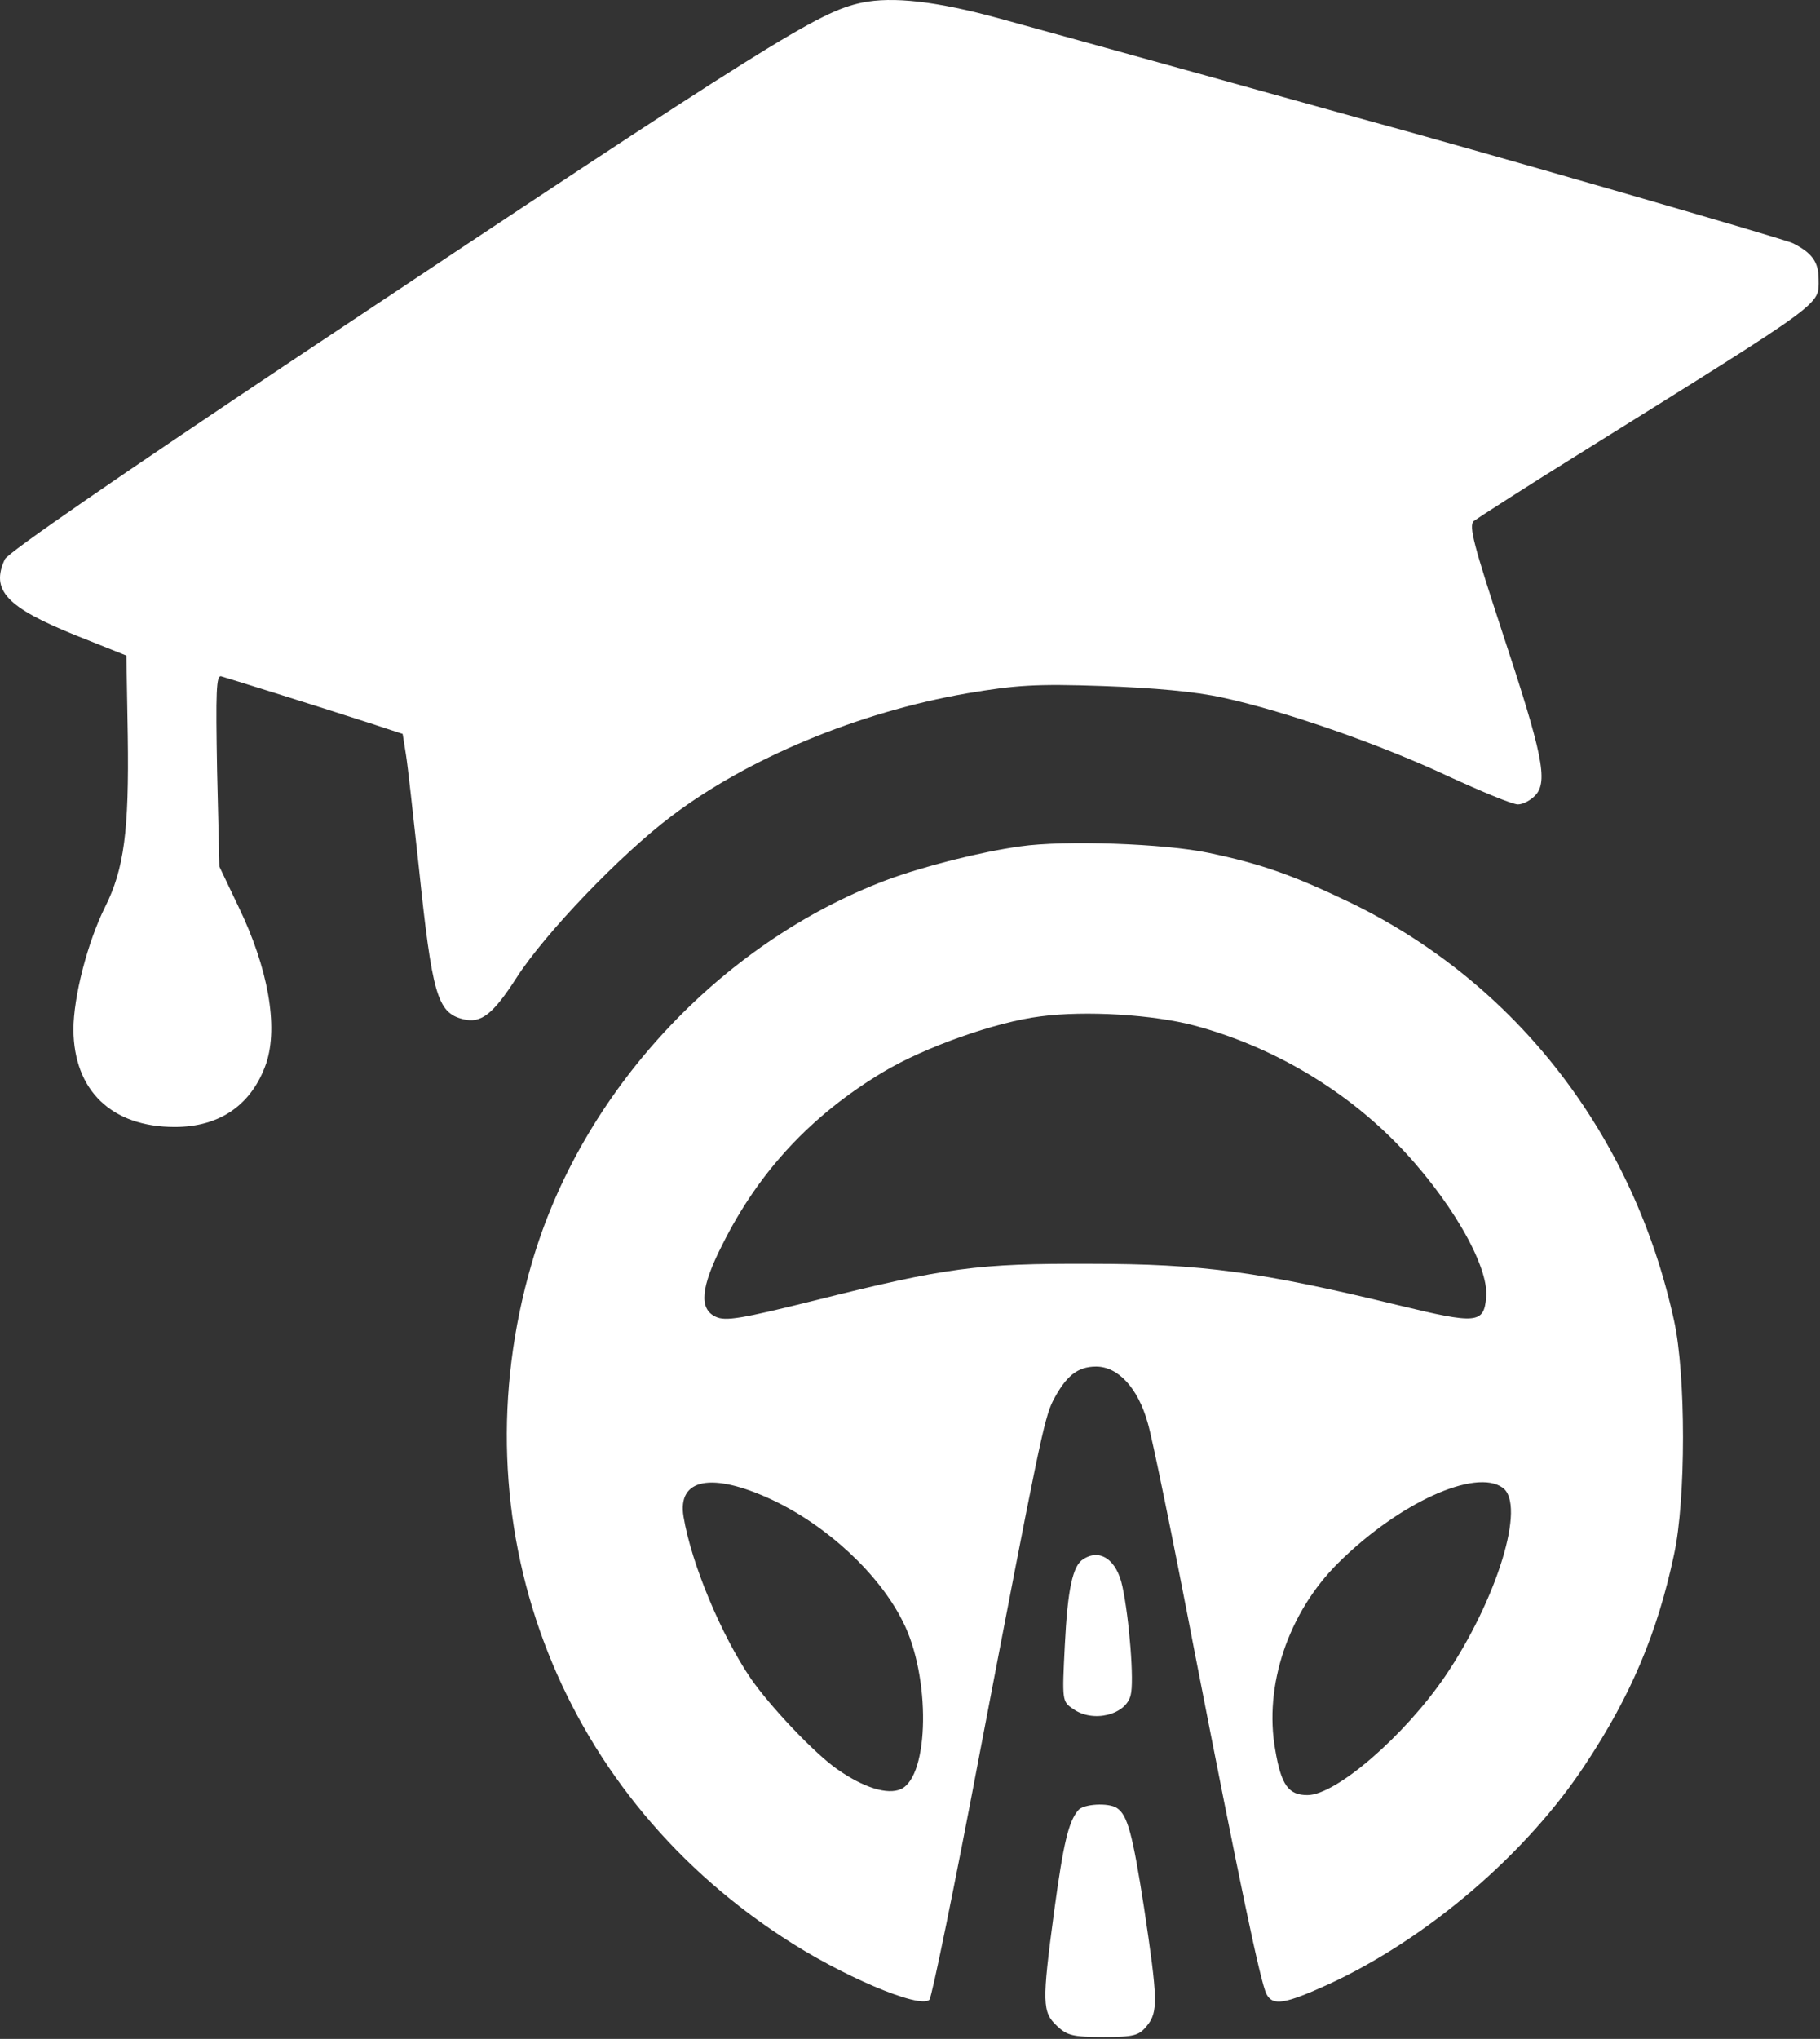 <svg width="527" height="590" viewBox="0 0 527 590" fill="none" xmlns="http://www.w3.org/2000/svg">
<rect x="0" y="0" width="527" height="590" fill="#333333" stroke="none"/>
<path d="M249.529 0.781C236.996 3.448 224.462 11.181 86.329 103.181C35.129 137.314 2.196 159.981 1.396 161.848C-2.738 170.781 1.796 175.714 21.929 183.848L36.596 189.714L36.996 212.914C37.396 240.381 35.929 251.448 30.462 262.381C25.396 272.514 21.262 288.381 21.262 297.981C21.396 315.581 32.329 326.114 50.596 326.114C63.796 326.114 72.996 319.581 77.129 307.581C80.596 296.914 77.662 280.114 68.996 262.248L63.529 250.781L62.862 223.048C62.462 200.114 62.596 195.314 64.062 195.714C65.929 196.248 89.929 203.714 107.262 209.314L116.596 212.381L117.529 218.248C118.062 221.448 119.662 236.114 121.262 250.781C125.129 287.714 126.596 293.048 134.062 294.914C139.262 296.248 142.729 293.581 149.662 282.781C157.929 269.981 179.662 247.314 194.329 236.248C216.462 219.448 248.462 206.114 279.929 200.648C294.196 198.248 299.796 197.848 319.262 198.514C334.196 199.048 346.062 200.114 353.929 201.848C371.929 205.714 399.796 215.448 419.396 224.648C428.996 229.048 437.929 232.781 439.529 232.781C440.996 232.781 443.262 231.581 444.596 230.114C448.329 226.114 446.596 217.981 435.129 183.314C426.729 157.714 425.262 152.248 426.729 150.781C427.796 149.981 442.062 140.781 458.596 130.514C529.396 86.381 526.596 88.381 526.596 80.781C526.596 75.848 524.729 73.181 519.129 70.381C516.862 69.181 425.796 42.914 393.262 34.114C388.462 32.781 366.862 26.781 345.262 20.781C323.662 14.781 298.462 7.848 289.262 5.314C271.262 0.381 258.462 -1.086 249.529 0.781Z" fill="white"/>
<path d="M295.396 244.915C283.929 246.515 267.529 250.648 256.729 254.648C208.329 272.915 168.196 316.248 153.929 365.715C132.196 440.381 160.863 517.448 226.329 560.381C243.396 571.715 266.463 581.448 269.129 578.648C269.796 577.981 276.463 545.581 283.796 506.781C300.596 419.048 302.329 410.515 304.863 405.448C308.596 398.248 311.929 395.448 317.396 395.448C323.796 395.448 329.529 401.715 332.329 411.715C333.529 415.581 339.663 445.448 345.929 478.115C358.996 545.048 364.996 573.715 366.729 577.048C368.596 580.515 371.929 579.981 384.863 574.115C413.396 560.915 442.063 536.381 458.996 510.648C472.196 490.781 479.929 472.515 484.729 449.848C488.196 434.115 488.196 397.715 484.729 382.115C472.996 328.381 439.129 284.648 391.263 261.315C374.596 253.315 365.263 249.981 349.929 246.781C337.263 244.115 308.329 243.048 295.396 244.915ZM345.929 296.781C367.796 302.648 388.463 314.648 404.196 330.648C419.529 346.248 431.263 366.248 430.329 375.448C429.663 383.048 427.529 383.181 404.996 377.715C364.863 367.981 347.929 365.715 315.929 365.715C282.863 365.581 274.063 366.781 235.663 376.381C214.729 381.581 210.063 382.381 207.263 381.048C202.329 378.781 202.863 372.515 209.263 359.981C219.796 338.915 234.996 322.648 255.663 310.248C267.663 303.048 288.329 295.715 301.263 294.115C314.329 292.381 333.929 293.581 345.929 296.781ZM223.529 433.981C239.396 441.448 254.463 455.315 261.396 469.181C269.529 485.048 269.129 513.981 260.863 517.715C256.996 519.448 250.063 517.315 242.463 511.981C236.063 507.581 223.129 493.981 217.396 485.715C208.863 473.181 200.196 452.515 197.929 438.915C196.063 427.848 206.063 425.848 223.529 433.981ZM435.129 430.515C441.929 435.448 433.529 462.781 418.463 485.048C406.729 502.248 386.863 519.448 378.596 519.448C373.129 519.448 370.996 516.648 369.263 506.381C365.929 487.848 372.996 466.648 387.529 452.248C404.996 434.915 427.263 424.781 435.129 430.515Z" fill="white"/>
<path d="M313.663 451.181C310.596 453.048 309.129 459.981 308.329 476.114C307.529 492.114 307.529 492.381 310.729 494.514C316.463 498.648 326.063 496.248 327.396 490.514C328.463 486.781 326.996 468.248 324.996 459.048C323.396 451.448 318.596 447.981 313.663 451.181Z" fill="white"/>
<path d="M312.195 523.848C309.395 527.181 307.928 533.314 305.262 552.914C301.662 579.714 301.795 582.248 306.062 586.248C308.995 589.048 310.728 589.448 319.528 589.448C328.328 589.448 329.795 589.048 332.062 586.248C335.395 582.248 335.262 578.648 331.262 551.981C327.928 530.514 326.462 525.181 323.395 523.181C320.995 521.581 313.662 521.981 312.195 523.848Z" fill="white"/>
</svg>
